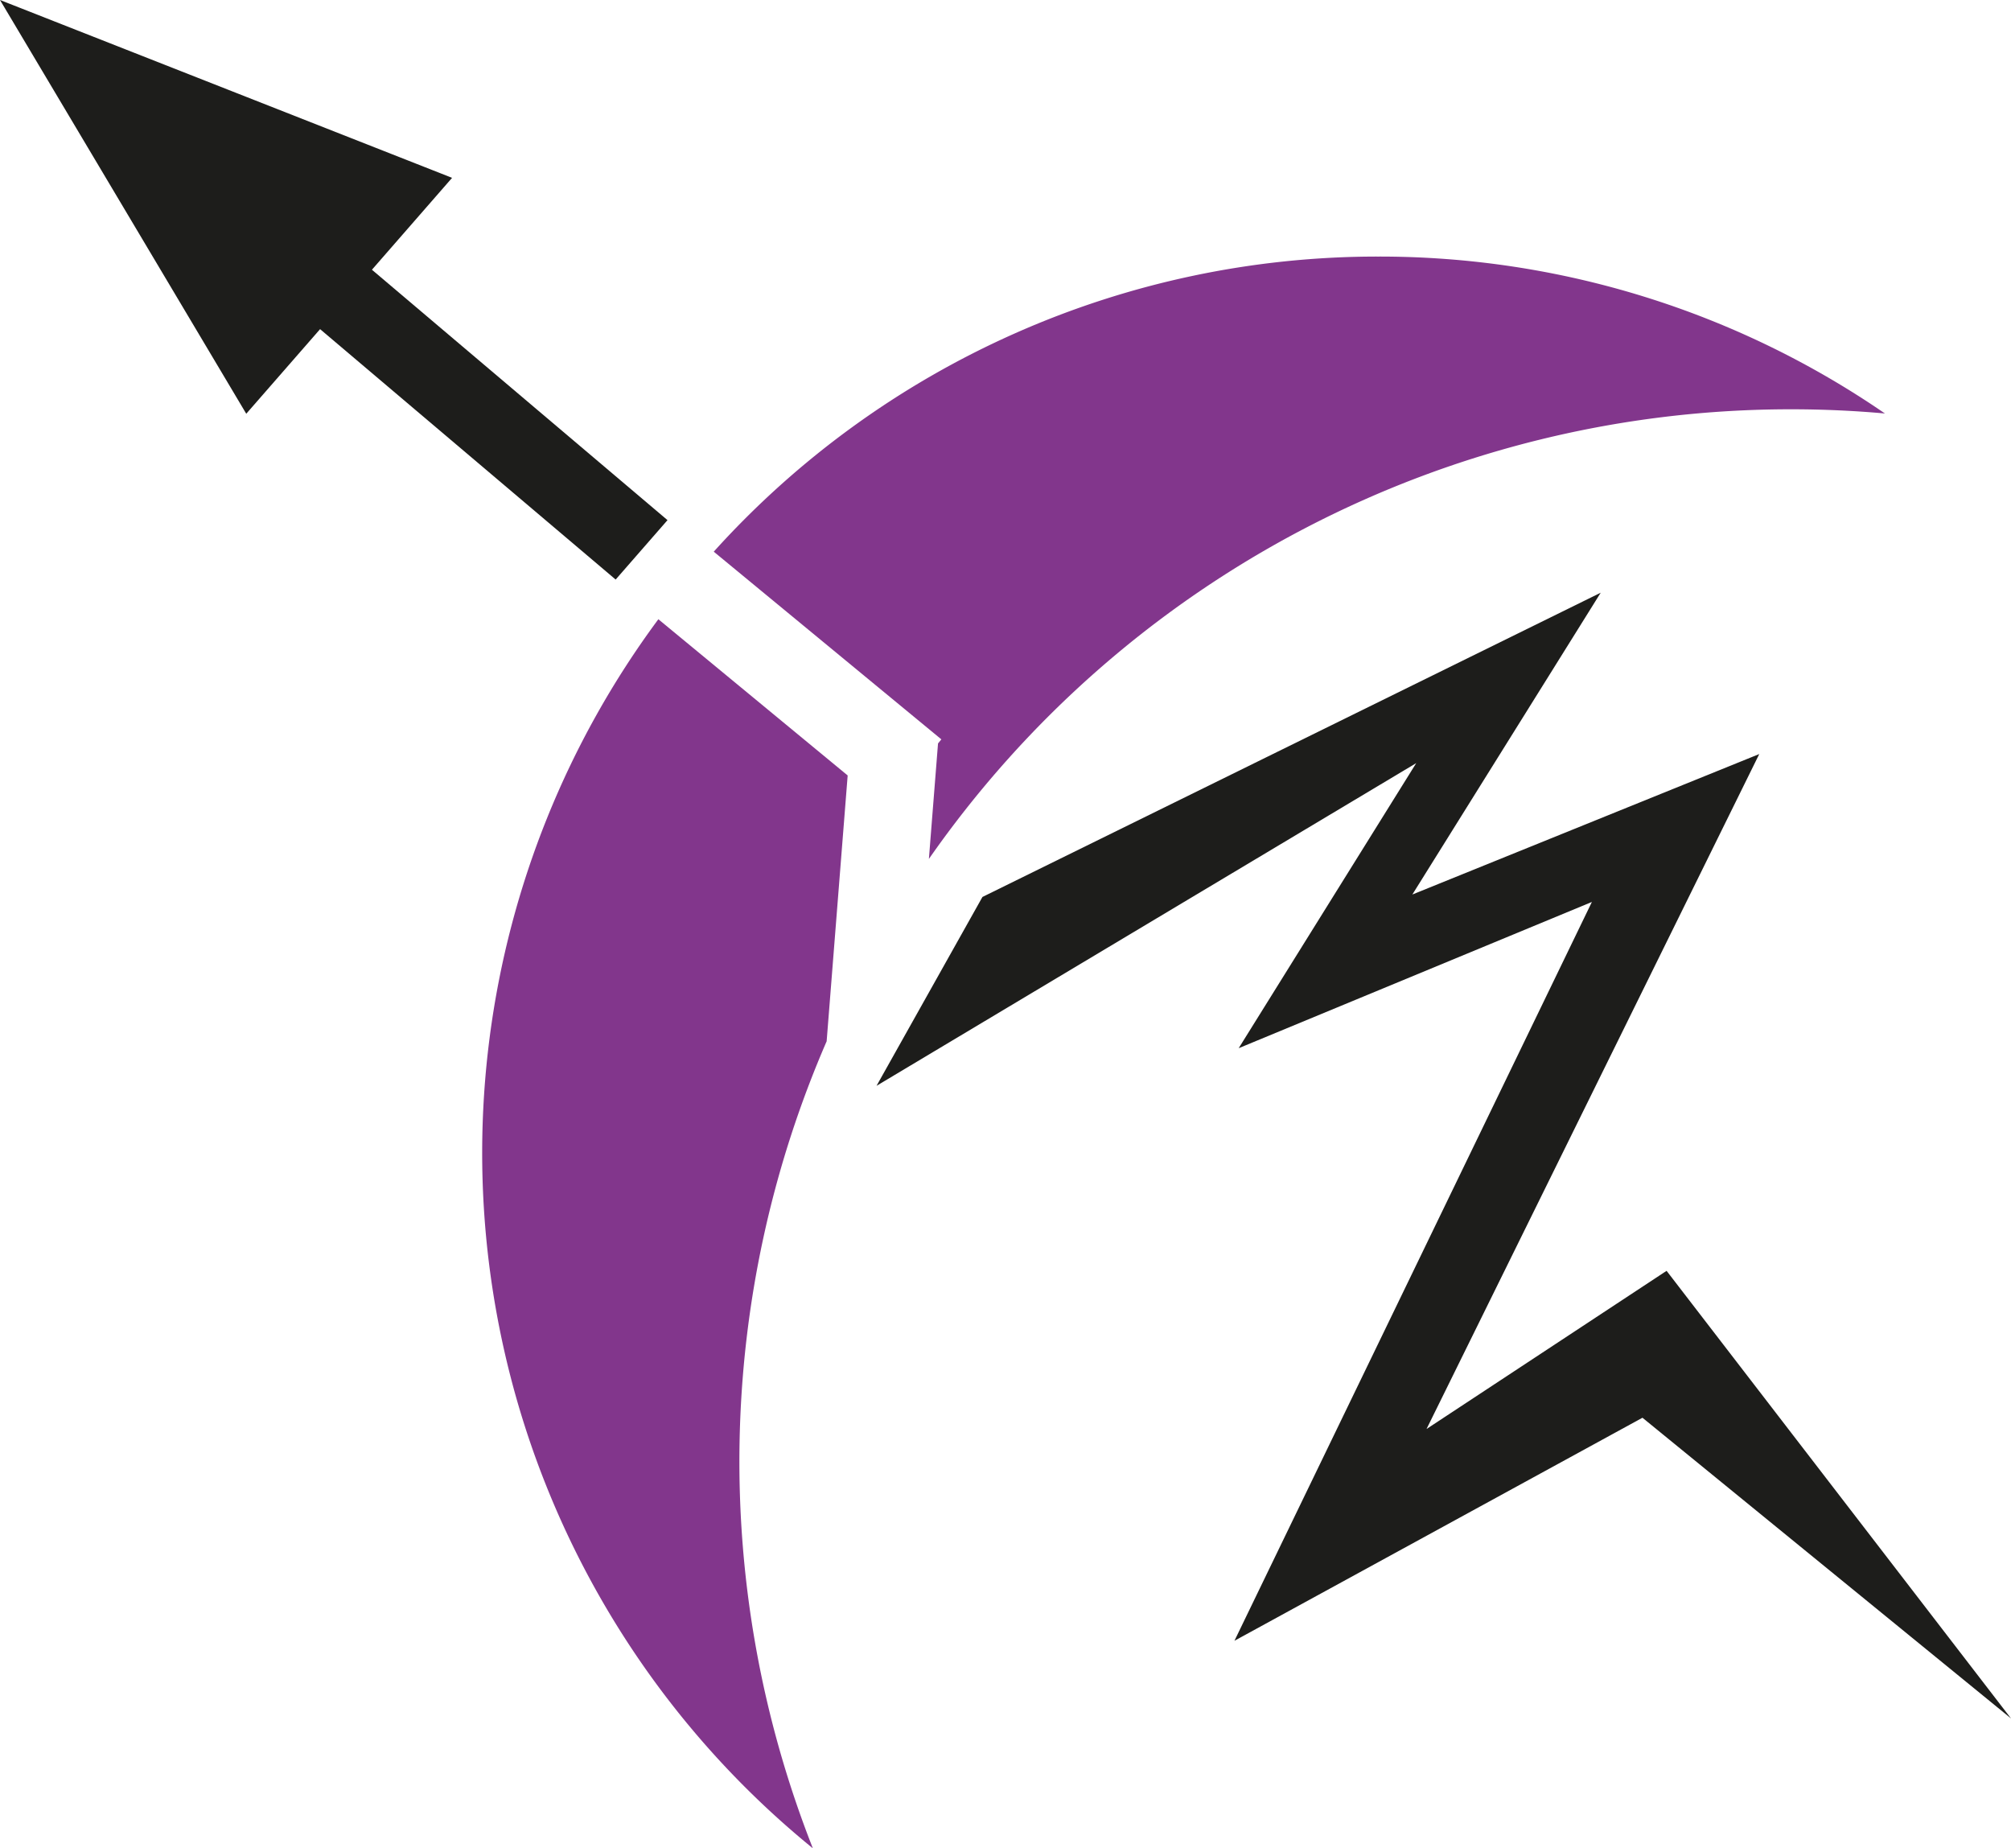 <svg id="Слой_1" data-name="Слой 1" xmlns="http://www.w3.org/2000/svg" viewBox="0 0 541.78 497.86"><defs><style>.cls-1{fill:#82368c;}.cls-2{fill:#1d1d1b;stroke:#1d1d1b;stroke-miterlimit:10;}</style></defs><path class="cls-1" d="M547.34,332.51A240.82,240.82,0,0,0,368.3,412l61.32,50.56-.9,1.1-2.46,31.11A283,283,0,0,1,658.57,373.65q12.78,0,25.26,1.13A240.28,240.28,0,0,0,547.34,332.51Z" transform="translate(-176.01 -263.4)"/><path class="cls-1" d="M398.72,543.83l5.66-71.55-51-42.08A241.45,241.45,0,0,0,395,761.27a284.24,284.24,0,0,1,3.74-217.44Z" transform="translate(-176.01 -263.4)"/><polygon class="cls-2" points="179.12 140.16 99.49 72.71 120.95 48.11 61.06 24.55 1.18 1 33.8 55.8 66.42 110.6 86.18 87.96 165.81 155.41 179.12 140.16"/><polygon class="cls-2" points="237.5 291.09 383.06 204.07 334.96 281.29 429.89 241.99 333.7 440.78 442.55 381.29 538.75 459.77 448.88 342.99 383.06 386.35 472.93 204.07 379.26 241.99 429.89 160.88 265.04 241.99 237.5 291.09"/></svg>